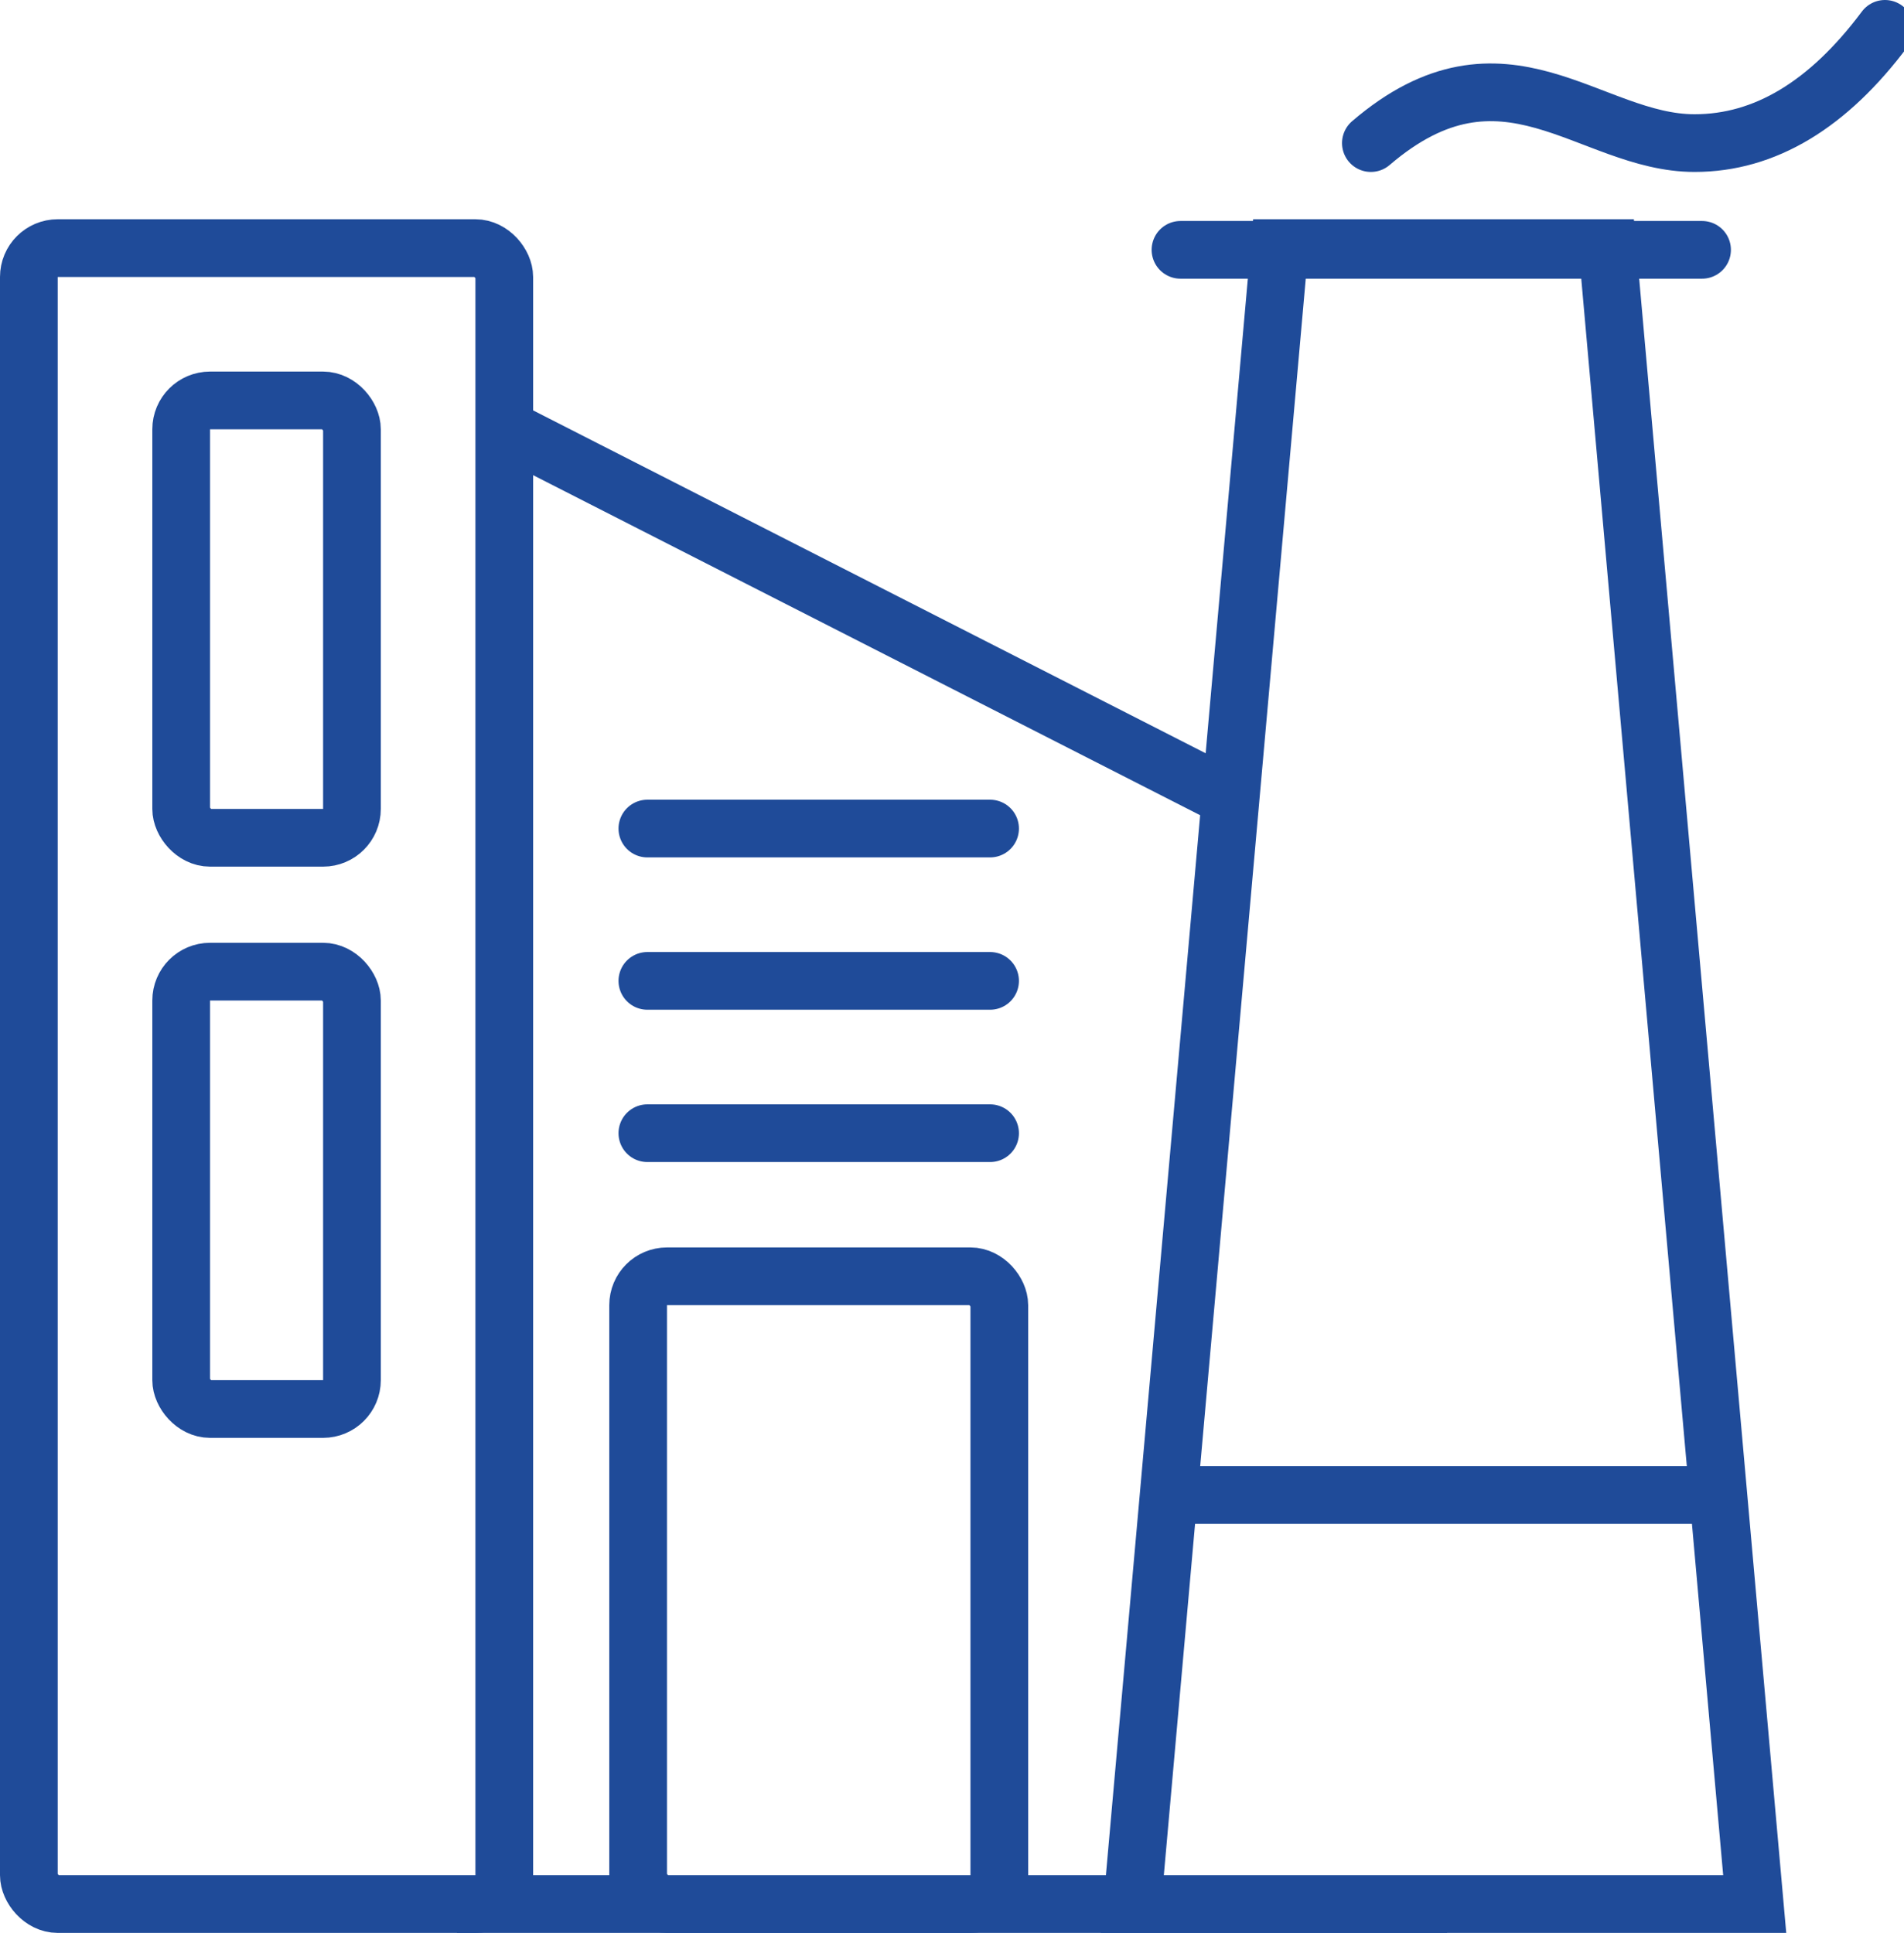<svg xmlns="http://www.w3.org/2000/svg" width="66" height="67" viewBox="0 0 66 67">
  <g fill="none" fill-rule="evenodd">
    <rect width="66" height="67" fill="#FFF"/>
    <g stroke="#1F4B99" stroke-width="2" transform="translate(0 1)">
      <path fill="#FFF" d="M16.84,13.512 L16.84,65 L49.142,65 L48.511,29.658 L16.84,13.512 Z"/>
      <rect width="16.48" height="57.4" x="1" y="7.6" fill="#FFF" rx="1"/>
      <path fill="#FFF" d="M44.353,7.6 L39.25,65 L60.825,65 L55.722,7.6 L44.353,7.6 Z"/>
      <path fill="#FFF" stroke-linecap="round" stroke-linejoin="round" d="M40.92 7.66L59 7.66M40.92 50.82L59 50.82"/>
      <rect width="5.92" height="15.16" x="6.28" y="12.88" fill="#FFF" rx="1"/>
      <rect width="12.52" height="21.76" x="22.12" y="43.24" fill="#FFF" rx="1"/>
      <rect width="5.92" height="15.16" x="6.28" y="32.68" fill="#FFF" rx="1"/>
      <path fill="#FFF" stroke-linecap="round" stroke-linejoin="round" d="M22.44 33L34.32 33M22.44 38.28L34.32 38.28M22.44 27.72L34.32 27.72"/>
      <path stroke-linecap="round" stroke-linejoin="round" d="M65.34,3.96 C63.37,1.32 61.17,1.37667655e-14 58.74,1.37667655e-14 C55.095,1.37667655e-14 52.14,3.96 47.52,1.37667655e-14" transform="matrix(1 0 0 -1 0 3.96)"/>
    </g>
  </g>
</svg>
